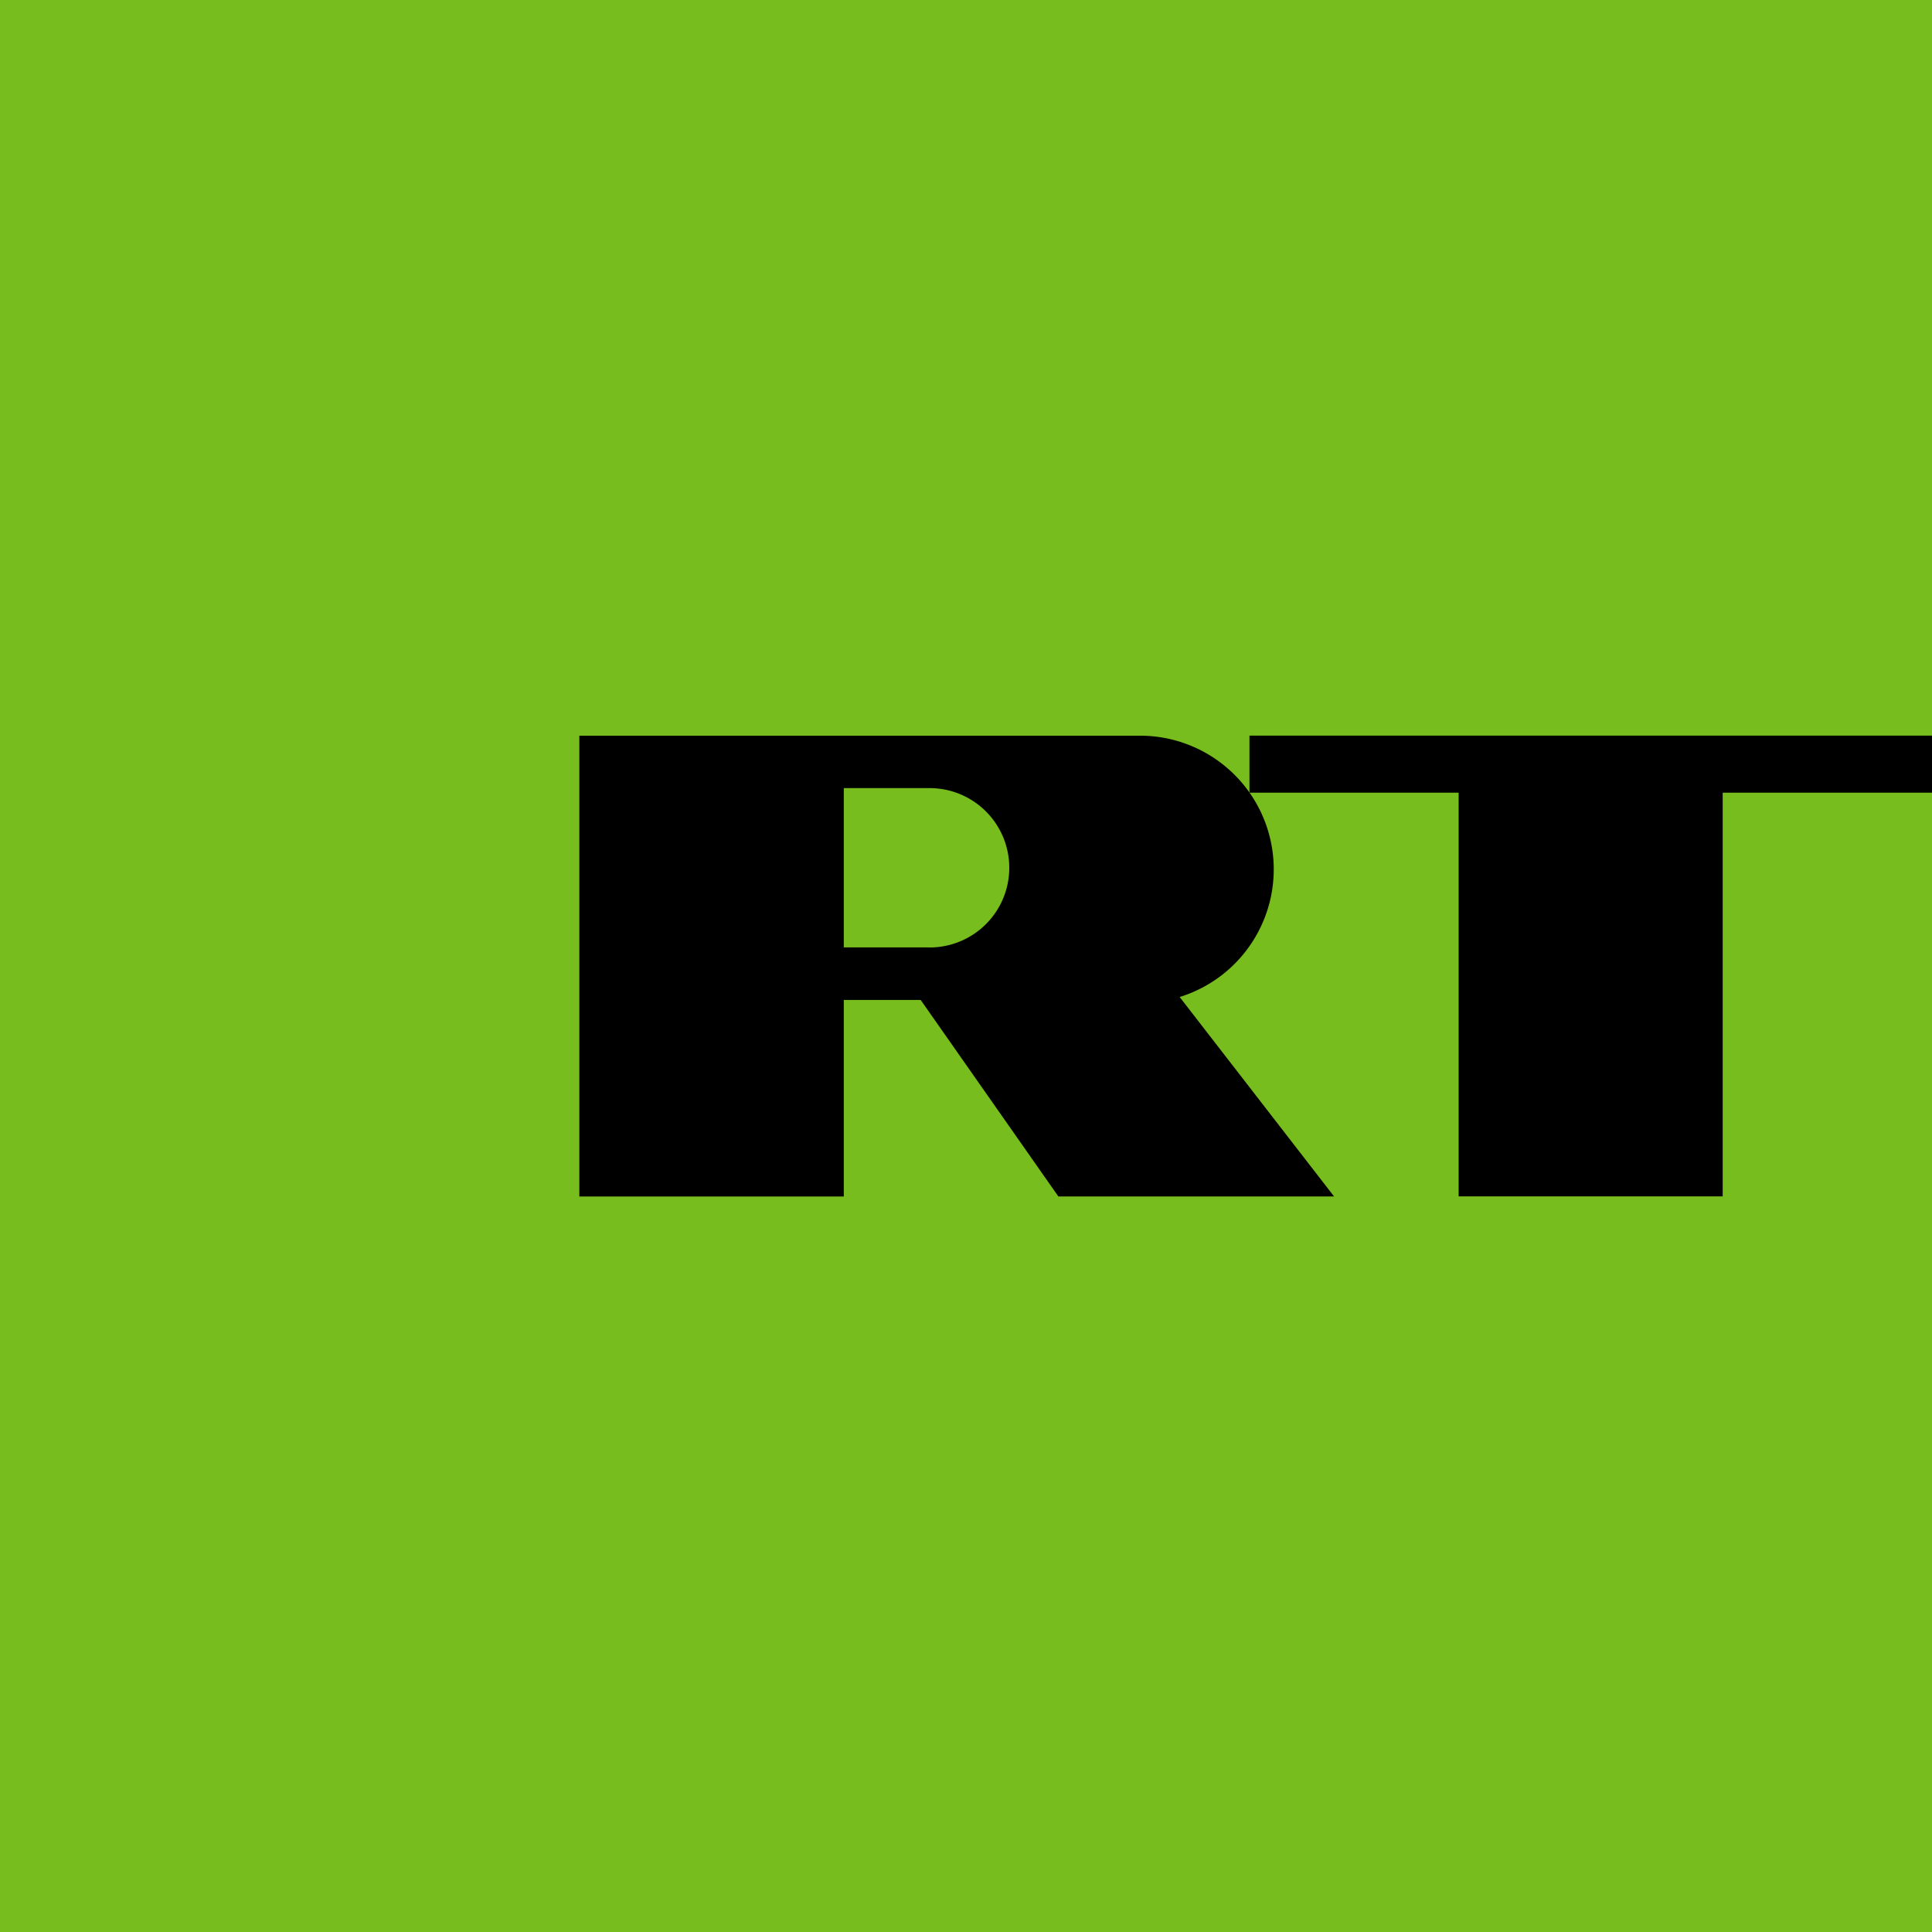 <svg xmlns="http://www.w3.org/2000/svg" viewBox="0 0 283.46 283.46"><defs><style>.cls-1{fill:#76bd1d;}</style></defs><title>rt</title><g id="Layer_2" data-name="Layer 2"><g id="News"><g id="rt"><rect id="rect3007" class="cls-1" width="283.46" height="283.46"/><g id="logo"><g id="rect2400"><polygon id="polygon5" points="252.75 116.3 252.75 175.53 214.01 175.53 214.01 116.3 183.32 116.3 183.32 107.93 283.46 107.93 283.46 116.3 252.75 116.3"/></g><path id="path7" d="M173.08,146.28h0a19.61,19.61,0,0,0-5.83-38.34H85v67.61H123.8V146.71h11.28l20.2,28.83h40.45ZM136.39,139H123.8V115.63h12.59a11.69,11.69,0,1,1,0,23.38Z"/></g></g></g></g></svg>